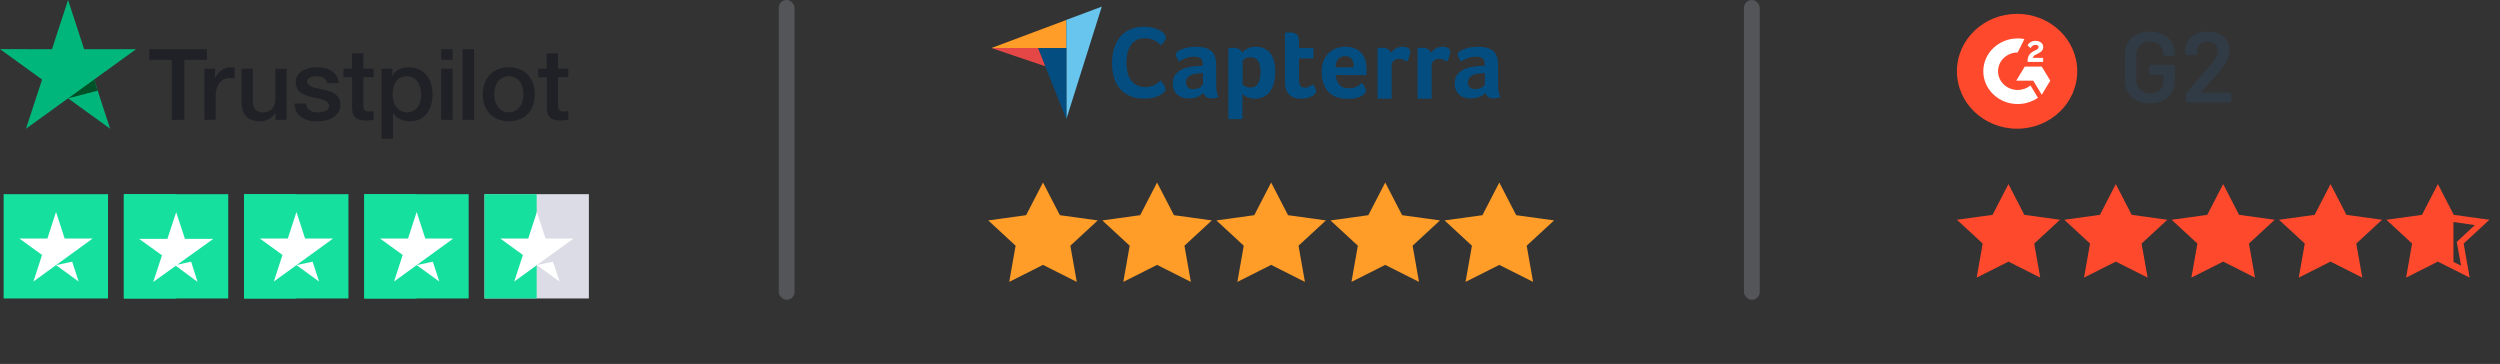 <svg width="316" height="46" viewBox="0 0 316 46" fill="none" xmlns="http://www.w3.org/2000/svg">
<rect x="0" y="0" width="316" height="46" fill="#333333" stroke="none"/>
<path d="M18.877 6.218H26.149V7.567H23.29V15.153H21.717V7.567H18.87V6.218H18.877H18.877ZM25.839 8.683H27.183V9.932H27.208C27.253 9.755 27.335 9.585 27.456 9.421C27.576 9.257 27.722 9.099 27.893 8.967C28.064 8.828 28.254 8.721 28.464 8.633C28.673 8.551 28.889 8.507 29.104 8.507C29.269 8.507 29.389 8.513 29.453 8.519C29.516 8.525 29.58 8.538 29.649 8.544V9.919C29.548 9.9 29.446 9.888 29.339 9.875C29.231 9.862 29.129 9.856 29.028 9.856C28.787 9.856 28.559 9.906 28.343 10.001C28.128 10.096 27.944 10.241 27.785 10.424C27.627 10.613 27.5 10.84 27.405 11.117C27.31 11.395 27.265 11.71 27.265 12.069V15.147H25.832V8.683H25.839V8.683ZM36.237 15.153H34.83V14.251H34.804C34.627 14.579 34.367 14.838 34.018 15.033C33.669 15.229 33.314 15.329 32.953 15.329C32.097 15.329 31.476 15.121 31.095 14.699C30.715 14.276 30.524 13.639 30.524 12.788V8.683H31.957V12.649C31.957 13.217 32.065 13.621 32.287 13.854C32.503 14.087 32.813 14.207 33.206 14.207C33.511 14.207 33.758 14.163 33.961 14.068C34.164 13.974 34.329 13.854 34.449 13.696C34.576 13.545 34.665 13.356 34.722 13.141C34.779 12.927 34.804 12.694 34.804 12.441V8.689H36.237V15.153V15.153ZM38.678 13.078C38.723 13.495 38.881 13.784 39.154 13.955C39.433 14.119 39.763 14.207 40.15 14.207C40.283 14.207 40.435 14.194 40.606 14.175C40.777 14.157 40.942 14.112 41.088 14.056C41.24 13.999 41.361 13.911 41.462 13.797C41.557 13.684 41.602 13.539 41.595 13.356C41.589 13.173 41.519 13.021 41.392 12.908C41.266 12.788 41.107 12.7 40.91 12.624C40.714 12.555 40.492 12.492 40.238 12.441C39.985 12.391 39.731 12.334 39.471 12.277C39.205 12.221 38.945 12.145 38.698 12.063C38.45 11.981 38.228 11.868 38.032 11.723C37.835 11.584 37.677 11.401 37.563 11.18C37.442 10.96 37.385 10.688 37.385 10.361C37.385 10.007 37.474 9.717 37.645 9.478C37.816 9.238 38.038 9.049 38.298 8.904C38.564 8.759 38.856 8.658 39.179 8.595C39.503 8.538 39.813 8.507 40.105 8.507C40.441 8.507 40.765 8.544 41.069 8.614C41.373 8.683 41.652 8.797 41.9 8.961C42.147 9.118 42.35 9.326 42.515 9.579C42.679 9.831 42.781 10.14 42.825 10.499H41.329C41.259 10.159 41.107 9.925 40.86 9.812C40.612 9.692 40.327 9.635 40.01 9.635C39.909 9.635 39.788 9.642 39.649 9.661C39.509 9.679 39.382 9.711 39.255 9.755C39.135 9.799 39.034 9.869 38.945 9.957C38.862 10.045 38.818 10.159 38.818 10.304C38.818 10.48 38.881 10.619 39.002 10.726C39.122 10.833 39.281 10.922 39.477 10.997C39.674 11.067 39.896 11.13 40.15 11.18C40.403 11.231 40.663 11.287 40.929 11.344C41.19 11.401 41.443 11.477 41.697 11.559C41.95 11.64 42.172 11.754 42.369 11.899C42.565 12.044 42.724 12.221 42.844 12.435C42.965 12.649 43.028 12.921 43.028 13.236C43.028 13.621 42.94 13.942 42.762 14.213C42.584 14.478 42.356 14.699 42.077 14.863C41.798 15.027 41.481 15.153 41.139 15.229C40.796 15.304 40.454 15.342 40.118 15.342C39.706 15.342 39.325 15.298 38.977 15.203C38.628 15.109 38.324 14.97 38.07 14.787C37.816 14.598 37.613 14.365 37.468 14.087C37.322 13.81 37.245 13.476 37.233 13.091H38.678V13.078ZM43.409 8.683H44.493V6.741H45.926V8.683H47.219V9.749H45.926V13.204C45.926 13.356 45.932 13.482 45.945 13.595C45.958 13.703 45.989 13.797 46.034 13.873C46.078 13.948 46.148 14.005 46.243 14.043C46.338 14.081 46.459 14.1 46.623 14.1C46.725 14.1 46.826 14.1 46.928 14.094C47.029 14.087 47.131 14.075 47.232 14.049V15.153C47.074 15.172 46.915 15.184 46.769 15.203C46.617 15.222 46.465 15.229 46.306 15.229C45.926 15.229 45.622 15.191 45.393 15.121C45.165 15.052 44.981 14.945 44.854 14.806C44.721 14.667 44.639 14.497 44.588 14.289C44.544 14.081 44.512 13.841 44.506 13.576V9.761H43.421V8.683H43.409ZM48.234 8.683H49.591V9.56H49.616C49.819 9.181 50.098 8.916 50.46 8.752C50.821 8.589 51.208 8.507 51.633 8.507C52.146 8.507 52.59 8.595 52.971 8.778C53.351 8.954 53.668 9.2 53.922 9.515C54.175 9.831 54.359 10.197 54.486 10.613C54.613 11.029 54.676 11.477 54.676 11.95C54.676 12.385 54.619 12.807 54.505 13.211C54.391 13.621 54.22 13.98 53.991 14.295C53.763 14.611 53.471 14.857 53.116 15.046C52.761 15.235 52.349 15.329 51.867 15.329C51.658 15.329 51.449 15.31 51.239 15.273C51.03 15.235 50.827 15.172 50.637 15.09C50.447 15.008 50.263 14.901 50.105 14.768C49.94 14.636 49.806 14.485 49.692 14.314H49.667V17.543H48.234V8.683V8.683ZM53.243 11.924C53.243 11.634 53.205 11.351 53.129 11.073C53.053 10.796 52.939 10.556 52.787 10.341C52.635 10.127 52.444 9.957 52.222 9.831C51.994 9.705 51.734 9.635 51.442 9.635C50.84 9.635 50.383 9.843 50.079 10.26C49.775 10.676 49.623 11.231 49.623 11.924C49.623 12.252 49.661 12.555 49.743 12.832C49.825 13.11 49.94 13.349 50.105 13.551C50.263 13.753 50.453 13.911 50.675 14.024C50.897 14.144 51.157 14.201 51.449 14.201C51.779 14.201 52.051 14.131 52.279 13.999C52.508 13.867 52.691 13.69 52.837 13.482C52.983 13.267 53.091 13.028 53.154 12.757C53.212 12.486 53.243 12.208 53.243 11.924ZM55.773 6.218H57.206V7.567H55.773V6.218V6.218ZM55.773 8.683H57.206V15.153H55.773V8.683ZM58.487 6.218H59.92V15.153H58.487V6.218V6.218ZM64.314 15.329C63.794 15.329 63.331 15.241 62.925 15.071C62.52 14.901 62.177 14.661 61.892 14.365C61.613 14.062 61.397 13.703 61.252 13.286C61.106 12.87 61.03 12.41 61.03 11.912C61.03 11.42 61.106 10.966 61.252 10.55C61.397 10.133 61.613 9.774 61.892 9.471C62.171 9.169 62.52 8.935 62.925 8.765C63.331 8.595 63.794 8.507 64.314 8.507C64.834 8.507 65.297 8.595 65.703 8.765C66.109 8.935 66.451 9.175 66.736 9.471C67.015 9.774 67.231 10.133 67.377 10.55C67.522 10.966 67.599 11.42 67.599 11.912C67.599 12.41 67.522 12.87 67.377 13.286C67.231 13.703 67.015 14.062 66.736 14.365C66.457 14.667 66.109 14.901 65.703 15.071C65.297 15.241 64.834 15.329 64.314 15.329ZM64.314 14.201C64.631 14.201 64.91 14.131 65.145 13.999C65.379 13.867 65.57 13.69 65.722 13.476C65.874 13.261 65.982 13.015 66.058 12.744C66.127 12.473 66.166 12.195 66.166 11.912C66.166 11.634 66.127 11.363 66.058 11.086C65.988 10.808 65.874 10.569 65.722 10.354C65.57 10.14 65.379 9.97 65.145 9.837C64.91 9.705 64.631 9.635 64.314 9.635C63.997 9.635 63.718 9.705 63.483 9.837C63.249 9.97 63.059 10.146 62.906 10.354C62.754 10.569 62.647 10.808 62.57 11.086C62.501 11.363 62.463 11.634 62.463 11.912C62.463 12.195 62.501 12.473 62.57 12.744C62.64 13.015 62.754 13.261 62.906 13.476C63.059 13.69 63.249 13.867 63.483 13.999C63.718 14.138 63.997 14.201 64.314 14.201ZM68.017 8.683H69.101V6.741H70.534V8.683H71.828V9.749H70.534V13.204C70.534 13.356 70.541 13.482 70.553 13.595C70.566 13.703 70.598 13.797 70.642 13.873C70.686 13.948 70.756 14.005 70.851 14.043C70.947 14.081 71.067 14.1 71.232 14.1C71.333 14.1 71.435 14.1 71.536 14.094C71.638 14.087 71.739 14.075 71.841 14.049V15.153C71.682 15.172 71.523 15.184 71.378 15.203C71.225 15.222 71.073 15.229 70.915 15.229C70.534 15.229 70.23 15.191 70.002 15.121C69.773 15.052 69.59 14.945 69.463 14.806C69.33 14.667 69.247 14.497 69.196 14.289C69.152 14.081 69.12 13.841 69.114 13.576V9.761H68.03V8.683H68.017V8.683Z" fill="#202027"/>
<path d="M17.202 6.218H10.633L8.604 0L6.569 6.218L0 6.211L5.32 10.058L3.284 16.269L8.604 12.429L13.918 16.269L11.889 10.058L17.202 6.218V6.218Z" fill="#00B67A"/>
<path d="M12.345 11.464L11.888 10.058L8.604 12.429L12.345 11.464Z" fill="#005128"/>
<path d="M0.459 37.726H13.654V24.543H0.459V37.726Z" fill="#16E09E"/>
<path d="M11.707 30.152L4.223 35.584L5.315 32.227L2.456 30.152H5.99L7.081 26.794L8.173 30.152H11.707ZM7.082 33.509L9.126 33.08L9.94 35.584L7.082 33.509Z" fill="white"/>
<path d="M15.654 37.726H28.849V24.543H15.654V37.726Z" fill="#16E09E"/>
<path d="M15.654 37.726H22.251V24.543H15.654V37.726Z" fill="#16E09E"/>
<path d="M22.409 33.458L24.162 33.079L24.973 35.64L22.224 33.591L19.368 35.64L20.477 32.271L17.575 30.189H21.162L22.269 26.819L23.378 30.189H26.964L22.409 33.458V33.458Z" fill="white"/>
<path d="M30.849 37.726H44.044V24.543H30.849V37.726Z" fill="#16E09E"/>
<path d="M30.849 37.726H37.446V24.543H30.849V37.726Z" fill="#16E09E"/>
<path d="M42.097 30.152L34.613 35.584L35.705 32.227L32.846 30.152H36.379L37.471 26.794L38.563 30.152H42.097V30.152ZM37.471 33.509L39.516 33.08L40.33 35.584L37.471 33.509Z" fill="white"/>
<path d="M46.044 37.726H59.239V24.543H46.044V37.726Z" fill="#16E09E"/>
<path d="M46.044 37.726H52.641V24.543H46.044V37.726Z" fill="#16E09E"/>
<path d="M57.292 30.152L49.807 35.584L50.9 32.227L48.041 30.152H51.574L52.666 26.794L53.758 30.152H57.292V30.152ZM52.666 33.509L54.71 33.08L55.525 35.584L52.666 33.509Z" fill="white"/>
<path d="M61.239 37.726H74.434V24.543H61.239V37.726Z" fill="#DCDCE6"/>
<path d="M61.239 37.726H67.836V24.543H61.239V37.726Z" fill="#16E09E"/>
<path d="M72.487 30.152L65.003 35.584L66.095 32.227L63.236 30.152H66.769L67.861 26.794L68.953 30.152H72.487V30.152ZM67.862 33.509L69.905 33.08L70.72 35.584L67.862 33.509Z" fill="white"/>
<rect opacity="0.3" x="98.434" width="2" height="37.894" rx="1" fill="#A0A6B1"/>
<path d="M183.746 28.079L187.496 27.473L189.514 24.113L190.153 25.569L191.12 26.513L191.603 27.584L194.961 28.425L192.406 31.137L193.209 34.691L191.603 34.069L189.457 32.928L185.938 34.58L186.4 30.779L183.746 28.079ZM126.125 28.189L129.875 27.584L131.836 24.002L133.624 27.528L137.661 28.189L134.835 30.834L135.412 34.691L131.836 33.038L128.26 34.691L128.721 30.889L126.125 28.189ZM140.487 28.189L144.237 27.584L146.198 24.002L148.043 27.528L152.023 28.189L149.197 30.834L149.831 34.691L146.198 33.038L142.679 34.691L143.141 30.889L140.487 28.189ZM155.138 28.189L158.887 27.584L160.848 24.002L162.636 27.528L166.673 28.189L163.847 30.834L164.482 34.691L160.848 33.038L157.272 34.691L157.733 30.889L155.138 28.189ZM169.327 28.189L173.076 27.584L175.037 24.002L176.883 27.528L180.862 28.189L178.036 30.834L178.671 34.691L175.037 33.038L171.519 34.691L171.98 30.889L169.327 28.189Z" fill="#FF9D28"/>
<path d="M138.755 27.861L133.968 27.2L131.834 23.068L129.7 27.2L124.912 27.861L128.373 31.057L127.566 35.63L131.834 33.481L136.102 35.63L135.294 31.057L138.755 27.861ZM131.834 32.489L128.834 34.032L129.411 30.836L126.989 28.578L130.392 28.082L131.891 25.162L133.391 28.082L136.794 28.578L134.372 30.836L134.948 34.032L131.834 32.489ZM153.175 27.861L148.388 27.2L146.253 23.068L144.119 27.2L139.332 27.861L142.793 31.057L141.985 35.63L146.253 33.481L150.522 35.63L149.714 31.057L153.175 27.861ZM146.253 32.489L143.254 34.032L143.831 30.836L141.408 28.578L144.811 28.082L146.311 25.162L147.811 28.082L151.214 28.578L148.791 30.836L149.368 34.032L146.253 32.489ZM167.595 27.861L162.807 27.2L160.673 23.068L158.539 27.2L153.752 27.861L157.212 31.057L156.405 35.63L160.673 33.481L164.941 35.63L164.134 31.057L167.595 27.861ZM160.673 32.489L157.674 34.032L158.25 30.836L155.828 28.578L159.231 28.082L160.731 25.162L162.23 28.082L165.633 28.578L163.211 30.836L163.788 34.032L160.673 32.489ZM182.014 27.861L177.227 27.2L175.093 23.068L172.959 27.2L168.171 27.861L171.632 31.057L170.825 35.63L175.093 33.481L179.361 35.63L178.553 31.057L182.014 27.861ZM175.093 32.489L172.093 34.032L172.67 30.836L170.248 28.578L173.651 28.082L175.15 25.162L176.65 28.082L180.053 28.578L177.631 30.836L178.207 34.032L175.093 32.489ZM196.434 27.861L191.647 27.2L189.512 23.068L187.378 27.2L182.591 27.861L186.052 31.057L185.244 35.63L189.512 33.481L193.781 35.63L192.973 31.057L196.434 27.861ZM189.512 32.489L186.513 34.032L187.09 30.836L184.667 28.578L188.07 28.082L189.57 25.162L191.07 28.082L194.473 28.578L192.05 30.836L192.627 34.032L189.512 32.489Z" fill="#FF9D28"/>
<path d="M125.302 6.074L131.201 6.076L134.787 6.076V2.523L125.302 6.074Z" fill="#FF9D28"/>
<path d="M134.787 2.514V15.06L139.267 0.836L134.787 2.514Z" fill="#68C5ED"/>
<path d="M134.788 6.076L131.201 6.075L134.788 15.068V6.076Z" fill="#044D80"/>
<path d="M125.302 6.066L132.12 8.375L131.201 6.068L125.302 6.066Z" fill="#E54747"/>
<path d="M147.032 11.755C146.98 11.807 146.893 11.872 146.772 11.95C146.651 12.028 146.493 12.106 146.298 12.184C146.103 12.262 145.865 12.329 145.583 12.386C145.302 12.442 144.979 12.47 144.615 12.47C143.914 12.47 143.307 12.357 142.796 12.132C142.285 11.907 141.863 11.593 141.53 11.19C141.196 10.787 140.952 10.311 140.796 9.761C140.64 9.211 140.562 8.607 140.562 7.949C140.562 7.29 140.646 6.682 140.815 6.123C140.984 5.564 141.237 5.082 141.575 4.674C141.913 4.267 142.335 3.949 142.842 3.719C143.349 3.49 143.944 3.375 144.628 3.375C144.966 3.375 145.271 3.405 145.544 3.466C145.817 3.527 146.055 3.598 146.259 3.68C146.462 3.763 146.631 3.849 146.766 3.94C146.9 4.031 147.002 4.107 147.071 4.168C147.149 4.237 147.216 4.319 147.272 4.414C147.329 4.51 147.357 4.614 147.357 4.726C147.357 4.9 147.292 5.073 147.162 5.246C147.032 5.419 146.889 5.58 146.733 5.727C146.629 5.623 146.512 5.517 146.382 5.408C146.252 5.3 146.107 5.205 145.947 5.123C145.787 5.04 145.605 4.971 145.401 4.915C145.198 4.858 144.97 4.83 144.719 4.83C144.278 4.83 143.907 4.919 143.608 5.097C143.31 5.274 143.069 5.506 142.887 5.792C142.706 6.078 142.576 6.405 142.498 6.773C142.42 7.141 142.381 7.516 142.381 7.897C142.381 8.304 142.42 8.694 142.498 9.066C142.576 9.438 142.71 9.768 142.9 10.053C143.091 10.339 143.34 10.569 143.648 10.742C143.955 10.915 144.338 11.002 144.797 11.002C145.04 11.002 145.263 10.972 145.466 10.911C145.67 10.85 145.85 10.777 146.006 10.69C146.161 10.604 146.298 10.513 146.415 10.417C146.532 10.322 146.629 10.24 146.707 10.17C146.759 10.231 146.82 10.305 146.889 10.391C146.959 10.479 147.024 10.57 147.084 10.664C147.144 10.759 147.196 10.855 147.24 10.95C147.283 11.045 147.305 11.132 147.305 11.21C147.305 11.322 147.283 11.418 147.24 11.496C147.196 11.574 147.127 11.66 147.032 11.755ZM153.727 10.759C153.727 11.447 153.827 11.948 154.028 12.262C153.871 12.323 153.725 12.367 153.59 12.393C153.455 12.419 153.313 12.432 153.165 12.432C152.852 12.432 152.614 12.371 152.453 12.249C152.292 12.127 152.189 11.953 152.146 11.726C151.954 11.927 151.701 12.097 151.388 12.236C151.074 12.375 150.691 12.445 150.238 12.445C150.002 12.445 149.767 12.413 149.532 12.348C149.296 12.282 149.083 12.176 148.891 12.029C148.7 11.881 148.543 11.683 148.421 11.435C148.299 11.188 148.238 10.886 148.238 10.53C148.238 10.087 148.344 9.726 148.558 9.449C148.771 9.17 149.039 8.951 149.362 8.79C149.684 8.63 150.033 8.519 150.408 8.458C150.782 8.397 151.126 8.358 151.44 8.341C151.545 8.332 151.647 8.328 151.747 8.328H152.028V8.09C152.028 7.755 151.939 7.517 151.76 7.376C151.582 7.235 151.292 7.165 150.891 7.165C150.516 7.165 150.183 7.226 149.891 7.347C149.599 7.47 149.314 7.609 149.035 7.766C148.913 7.618 148.815 7.454 148.741 7.276C148.667 7.097 148.63 6.964 148.63 6.877C148.63 6.755 148.697 6.637 148.833 6.524C148.968 6.411 149.153 6.308 149.388 6.217C149.623 6.125 149.893 6.051 150.198 5.995C150.503 5.938 150.826 5.91 151.166 5.91C151.636 5.91 152.035 5.958 152.362 6.053C152.688 6.149 152.954 6.298 153.159 6.498C153.364 6.698 153.509 6.949 153.597 7.249C153.684 7.55 153.727 7.901 153.727 8.302V10.759ZM152.054 9.243H151.871C151.81 9.243 151.749 9.247 151.688 9.256C151.47 9.273 151.255 9.3 151.041 9.334C150.828 9.369 150.638 9.43 150.473 9.517C150.307 9.604 150.172 9.718 150.068 9.857C149.963 9.997 149.911 10.175 149.911 10.393C149.911 10.637 149.98 10.844 150.12 11.014C150.259 11.184 150.494 11.269 150.826 11.269C150.991 11.269 151.148 11.247 151.296 11.203C151.444 11.16 151.575 11.103 151.688 11.034C151.802 10.964 151.891 10.888 151.956 10.805C152.022 10.722 152.054 10.646 152.054 10.576V9.243H152.054ZM156.982 6.668C157.121 6.502 157.338 6.334 157.633 6.164C157.929 5.995 158.302 5.91 158.754 5.91C159.075 5.91 159.382 5.964 159.673 6.073C159.963 6.182 160.222 6.359 160.448 6.602C160.674 6.846 160.854 7.169 160.989 7.57C161.123 7.971 161.191 8.463 161.191 9.047C161.191 9.726 161.112 10.286 160.956 10.726C160.8 11.167 160.598 11.515 160.35 11.772C160.103 12.029 159.827 12.21 159.523 12.315C159.219 12.419 158.915 12.472 158.611 12.472C158.359 12.472 158.139 12.443 157.953 12.386C157.766 12.33 157.607 12.267 157.477 12.197C157.347 12.127 157.247 12.058 157.178 11.988C157.108 11.918 157.065 11.87 157.047 11.844V15.057H155.27V6.093C155.313 6.084 155.366 6.075 155.428 6.066C155.48 6.058 155.542 6.051 155.612 6.047C155.682 6.043 155.766 6.04 155.862 6.04C156.152 6.04 156.398 6.088 156.6 6.184C156.802 6.28 156.929 6.441 156.982 6.668ZM159.335 9.086C159.335 8.824 159.313 8.581 159.27 8.354C159.226 8.127 159.155 7.931 159.055 7.766C158.955 7.6 158.821 7.472 158.652 7.38C158.483 7.289 158.277 7.243 158.035 7.243C157.671 7.243 157.418 7.313 157.275 7.452C157.132 7.591 157.06 7.744 157.06 7.91V10.681C157.129 10.751 157.253 10.833 157.43 10.929C157.608 11.025 157.814 11.073 158.048 11.073C158.49 11.073 158.815 10.899 159.023 10.55C159.231 10.201 159.335 9.713 159.335 9.086ZM162.563 11.334C162.502 11.16 162.462 10.977 162.445 10.785C162.427 10.594 162.419 10.402 162.419 10.21V4.145C162.48 4.136 162.545 4.128 162.615 4.119C162.676 4.11 162.741 4.104 162.811 4.099C162.881 4.095 162.95 4.093 163.02 4.093C163.159 4.093 163.299 4.106 163.438 4.132C163.578 4.158 163.704 4.21 163.817 4.289C163.931 4.367 164.022 4.474 164.092 4.609C164.162 4.744 164.196 4.921 164.196 5.138V6.066H166.026V7.387H164.196V10.174C164.196 10.782 164.445 11.086 164.941 11.086C165.063 11.086 165.179 11.066 165.288 11.027C165.397 10.988 165.495 10.944 165.582 10.896C165.669 10.848 165.745 10.798 165.811 10.746C165.876 10.694 165.922 10.655 165.948 10.628C166.079 10.82 166.179 10.986 166.249 11.126C166.318 11.267 166.353 11.398 166.353 11.521C166.353 11.636 166.307 11.748 166.216 11.858C166.124 11.968 165.996 12.069 165.83 12.161C165.665 12.254 165.464 12.328 165.229 12.386C164.994 12.443 164.737 12.472 164.458 12.472C163.917 12.472 163.497 12.367 163.196 12.158C162.896 11.948 162.684 11.674 162.563 11.334ZM170.528 11.164C170.747 11.164 170.939 11.14 171.106 11.092C171.272 11.045 171.42 10.986 171.552 10.916C171.683 10.846 171.796 10.77 171.893 10.687C171.989 10.604 172.076 10.528 172.155 10.458C172.26 10.589 172.369 10.757 172.483 10.962C172.596 11.167 172.653 11.334 172.653 11.465C172.653 11.657 172.544 11.831 172.327 11.988C172.144 12.127 171.884 12.247 171.549 12.347C171.213 12.447 170.819 12.498 170.366 12.498C169.956 12.498 169.553 12.445 169.157 12.341C168.76 12.236 168.407 12.053 168.098 11.792C167.789 11.53 167.538 11.18 167.347 10.739C167.155 10.299 167.059 9.744 167.059 9.073C167.059 8.524 167.144 8.051 167.314 7.655C167.484 7.258 167.71 6.929 167.994 6.668C168.277 6.406 168.597 6.215 168.954 6.093C169.312 5.971 169.678 5.91 170.052 5.91C170.54 5.91 170.954 5.986 171.294 6.138C171.634 6.291 171.91 6.496 172.124 6.753C172.337 7.01 172.492 7.304 172.588 7.635C172.684 7.966 172.732 8.315 172.732 8.681V8.864C172.732 8.934 172.73 9.007 172.725 9.086C172.721 9.164 172.717 9.241 172.712 9.315C172.708 9.389 172.701 9.448 172.693 9.491H168.837C168.872 9.97 169.02 10.369 169.283 10.687C169.545 11.005 169.96 11.164 170.528 11.164ZM171.124 8.511C171.124 8.092 171.043 7.753 170.881 7.491C170.719 7.23 170.427 7.099 170.007 7.099C169.647 7.099 169.36 7.223 169.146 7.472C168.931 7.72 168.824 8.066 168.824 8.511H171.124V8.511ZM175.825 6.701C175.877 6.623 175.947 6.537 176.034 6.441C176.121 6.346 176.228 6.26 176.355 6.182C176.481 6.104 176.62 6.039 176.773 5.987C176.925 5.936 177.089 5.91 177.263 5.91C177.368 5.91 177.479 5.918 177.596 5.936C177.714 5.953 177.823 5.985 177.923 6.033C178.023 6.08 178.104 6.145 178.165 6.227C178.226 6.309 178.256 6.411 178.256 6.532C178.256 6.722 178.208 6.94 178.113 7.187C178.017 7.433 177.921 7.644 177.825 7.818C177.677 7.696 177.529 7.602 177.381 7.537C177.232 7.472 177.058 7.439 176.858 7.439C176.588 7.439 176.361 7.518 176.178 7.675C175.995 7.832 175.904 8.02 175.904 8.239V12.47H174.126V6.093C174.17 6.084 174.222 6.075 174.283 6.066C174.335 6.058 174.396 6.051 174.466 6.047C174.536 6.043 174.618 6.04 174.714 6.04C174.993 6.04 175.235 6.094 175.44 6.202C175.644 6.31 175.773 6.476 175.825 6.701ZM180.879 6.701C180.931 6.623 181.001 6.537 181.088 6.441C181.175 6.346 181.282 6.26 181.408 6.182C181.535 6.104 181.674 6.039 181.827 5.987C181.979 5.936 182.142 5.91 182.317 5.91C182.421 5.91 182.533 5.918 182.65 5.936C182.768 5.953 182.877 5.985 182.977 6.033C183.077 6.08 183.158 6.145 183.219 6.227C183.28 6.309 183.31 6.411 183.31 6.532C183.31 6.722 183.262 6.94 183.167 7.187C183.071 7.433 182.975 7.644 182.879 7.818C182.731 7.696 182.583 7.602 182.434 7.537C182.286 7.472 182.112 7.439 181.912 7.439C181.642 7.439 181.415 7.518 181.232 7.675C181.049 7.832 180.958 8.02 180.958 8.239V12.47H179.18V6.093C179.224 6.084 179.276 6.075 179.337 6.066C179.389 6.058 179.45 6.051 179.52 6.047C179.589 6.043 179.672 6.04 179.768 6.04C180.047 6.04 180.289 6.094 180.494 6.202C180.698 6.31 180.827 6.476 180.879 6.701ZM189.362 10.759C189.362 11.447 189.462 11.948 189.663 12.262C189.506 12.323 189.36 12.367 189.225 12.393C189.09 12.419 188.948 12.432 188.8 12.432C188.486 12.432 188.249 12.371 188.088 12.249C187.926 12.127 187.824 11.953 187.781 11.726C187.589 11.927 187.336 12.097 187.022 12.236C186.709 12.375 186.325 12.445 185.872 12.445C185.637 12.445 185.402 12.413 185.166 12.348C184.931 12.282 184.718 12.176 184.526 12.029C184.334 11.881 184.177 11.683 184.055 11.435C183.933 11.188 183.872 10.886 183.872 10.53C183.872 10.087 183.979 9.726 184.193 9.449C184.406 9.17 184.674 8.951 184.997 8.79C185.319 8.63 185.667 8.519 186.042 8.458C186.417 8.397 186.761 8.358 187.075 8.341C187.179 8.332 187.282 8.328 187.382 8.328H187.663V8.09C187.663 7.755 187.573 7.517 187.395 7.376C187.216 7.235 186.926 7.165 186.526 7.165C186.151 7.165 185.818 7.226 185.526 7.347C185.234 7.47 184.949 7.609 184.67 7.766C184.548 7.618 184.45 7.454 184.376 7.276C184.302 7.097 184.265 6.964 184.265 6.877C184.265 6.755 184.332 6.637 184.467 6.524C184.602 6.411 184.787 6.308 185.023 6.217C185.258 6.125 185.528 6.051 185.833 5.995C186.138 5.938 186.46 5.91 186.8 5.91C187.271 5.91 187.669 5.958 187.996 6.053C188.323 6.149 188.589 6.298 188.793 6.498C188.998 6.698 189.144 6.949 189.231 7.249C189.318 7.55 189.362 7.901 189.362 8.302V10.759ZM187.689 9.243H187.506C187.445 9.243 187.384 9.247 187.323 9.256C187.105 9.273 186.89 9.3 186.676 9.334C186.462 9.369 186.273 9.43 186.108 9.517C185.942 9.604 185.807 9.718 185.702 9.857C185.598 9.997 185.545 10.175 185.545 10.393C185.545 10.637 185.615 10.844 185.755 11.014C185.894 11.184 186.129 11.269 186.46 11.269C186.626 11.269 186.783 11.247 186.931 11.203C187.079 11.16 187.21 11.103 187.323 11.034C187.436 10.964 187.526 10.888 187.591 10.805C187.656 10.722 187.689 10.646 187.689 10.576V9.243Z" fill="#044D80"/>
<rect opacity="0.3" x="220.434" width="2" height="37.894" rx="1" fill="#A0A6B1"/>
<path d="M271.749 13.071C271.115 13.071 270.556 12.948 270.074 12.703C269.592 12.449 269.219 12.094 268.957 11.637C268.695 11.18 268.564 10.655 268.564 10.063V6.992C268.564 6.391 268.695 5.866 268.957 5.418C269.219 4.961 269.592 4.61 270.074 4.365C270.556 4.111 271.115 3.984 271.749 3.984C272.375 3.984 272.925 4.107 273.399 4.352C273.882 4.597 274.254 4.932 274.516 5.355C274.778 5.778 274.909 6.256 274.909 6.789V6.89C274.909 6.933 274.893 6.971 274.859 7.005C274.833 7.03 274.799 7.043 274.757 7.043H273.602C273.56 7.043 273.522 7.03 273.488 7.005C273.463 6.971 273.45 6.933 273.45 6.89V6.827C273.45 6.37 273.293 5.993 272.98 5.697C272.676 5.401 272.265 5.253 271.749 5.253C271.233 5.253 270.819 5.41 270.506 5.723C270.192 6.027 270.036 6.433 270.036 6.941V10.114C270.036 10.622 270.201 11.032 270.531 11.345C270.861 11.65 271.288 11.802 271.813 11.802C272.32 11.802 272.718 11.671 273.006 11.409C273.302 11.138 273.45 10.77 273.45 10.304V9.517C273.45 9.475 273.429 9.454 273.386 9.454H271.825C271.783 9.454 271.745 9.441 271.711 9.416C271.686 9.382 271.673 9.344 271.673 9.302V8.363C271.673 8.32 271.686 8.286 271.711 8.261C271.745 8.227 271.783 8.21 271.825 8.21H274.757C274.799 8.21 274.833 8.227 274.859 8.261C274.893 8.286 274.909 8.32 274.909 8.363V9.987C274.909 10.96 274.622 11.717 274.047 12.259C273.48 12.8 272.714 13.071 271.749 13.071ZM278.238 11.624C278.221 11.641 278.213 11.658 278.213 11.675C278.221 11.692 278.238 11.7 278.264 11.7H281.881C281.923 11.7 281.957 11.717 281.982 11.751C282.016 11.777 282.033 11.81 282.033 11.853V12.817C282.033 12.86 282.016 12.898 281.982 12.931C281.957 12.957 281.923 12.97 281.881 12.97H276.423C276.381 12.97 276.343 12.957 276.309 12.931C276.284 12.898 276.271 12.86 276.271 12.817V11.903C276.271 11.827 276.296 11.764 276.347 11.713C276.99 11.028 277.735 10.186 278.581 9.187L279.177 8.489C279.956 7.584 280.345 6.899 280.345 6.433C280.345 6.086 280.222 5.803 279.977 5.583C279.732 5.363 279.414 5.253 279.025 5.253C278.636 5.253 278.319 5.363 278.073 5.583C277.836 5.803 277.718 6.095 277.718 6.459V6.789C277.718 6.831 277.701 6.869 277.667 6.903C277.642 6.928 277.608 6.941 277.566 6.941H276.385C276.343 6.941 276.305 6.928 276.271 6.903C276.246 6.869 276.233 6.831 276.233 6.789V6.243C276.25 5.786 276.381 5.388 276.626 5.05C276.872 4.712 277.202 4.449 277.616 4.263C278.039 4.077 278.509 3.984 279.025 3.984C279.592 3.984 280.087 4.09 280.51 4.301C280.933 4.513 281.259 4.805 281.487 5.177C281.716 5.541 281.83 5.951 281.83 6.408C281.83 7.102 281.462 7.901 280.726 8.807C280.32 9.314 279.651 10.076 278.721 11.091L278.238 11.624Z" fill="#303B45"/>
<path d="M254.96 16.268C259.159 16.268 262.564 13.018 262.564 9.01C262.564 5.001 259.159 1.751 254.96 1.751C250.76 1.751 247.355 5.001 247.355 9.01C247.355 13.018 250.76 16.268 254.96 16.268Z" fill="#FF492C"/>
<path d="M258.252 7.313H256.953C256.988 7.119 257.114 7.01 257.37 6.886L257.608 6.77C258.036 6.561 258.264 6.324 258.264 5.938C258.264 5.696 258.165 5.504 257.969 5.366C257.773 5.228 257.542 5.16 257.271 5.16C257.061 5.158 256.856 5.214 256.679 5.321C256.501 5.426 256.369 5.561 256.287 5.729L256.662 6.089C256.808 5.808 257.02 5.67 257.298 5.67C257.534 5.67 257.678 5.786 257.678 5.947C257.678 6.082 257.608 6.194 257.338 6.324L257.184 6.396C256.851 6.557 256.62 6.741 256.486 6.95C256.352 7.159 256.287 7.422 256.287 7.74V7.827H258.252V7.313ZM258.078 8.419H255.928L254.853 10.196H257.003L258.078 11.975L259.154 10.196L258.078 8.419Z" fill="white"/>
<path d="M255.035 11.373C253.667 11.373 252.552 10.309 252.552 9.003C252.552 7.696 253.667 6.632 255.035 6.632L255.885 4.935C255.606 4.882 255.321 4.855 255.035 4.855C252.635 4.855 250.69 6.712 250.69 9.003C250.69 11.293 252.635 13.15 255.035 13.15C255.955 13.152 256.851 12.873 257.593 12.355L256.653 10.799C256.204 11.169 255.629 11.373 255.035 11.373Z" fill="white"/>
<path d="M302.72 27.993L306.248 27.423L308.148 24.26L308.749 25.63L309.659 26.519L310.114 27.423V33.63L308.094 32.556L304.782 34.111L305.217 30.534L302.72 27.993ZM248.495 28.097L252.023 27.526L253.869 24.157L255.552 27.475L259.351 28.097L256.691 30.585L257.234 34.215L253.869 32.659L250.504 34.215L250.938 30.637L248.495 28.097ZM262.011 28.097L265.539 27.526L267.384 24.157L269.121 27.475L272.867 28.097L270.207 30.585L270.804 34.215L267.384 32.659L264.073 34.215L264.508 30.637L262.011 28.097ZM275.798 28.097L279.326 27.526L281.171 24.157L282.854 27.475L286.653 28.097L283.994 30.585L284.591 34.215L281.171 32.659L277.806 34.215L278.24 30.637L275.798 28.097ZM289.15 28.097L292.678 27.526L294.524 24.157L296.261 27.475L300.006 28.097L297.346 30.585L297.943 34.215L294.524 32.659L291.213 34.215L291.647 30.637L289.15 28.097Z" fill="#FF492C"/>
<path d="M260.383 27.779L255.877 27.157L253.869 23.268L251.861 27.157L247.356 27.779L250.612 30.786L249.852 35.089L253.869 33.067L257.886 35.089L257.126 30.786L260.383 27.779ZM253.869 32.134L251.047 33.586L251.589 30.579L249.31 28.453L252.512 27.986L253.923 25.238L255.335 27.986L258.537 28.453L256.257 30.579L256.8 33.586L253.869 32.134ZM273.952 27.779L269.447 27.157L267.439 23.268L265.431 27.157L260.925 27.779L264.182 30.786L263.422 35.089L267.439 33.067L271.456 35.089L270.696 30.786L273.952 27.779ZM267.439 32.134L264.616 33.586L265.159 30.579L262.879 28.453L266.082 27.986L267.493 25.238L268.904 27.986L272.107 28.453L269.827 30.579L270.37 33.586L267.439 32.134ZM287.522 27.779L283.017 27.157L281.009 23.268L279 27.157L274.495 27.779L277.752 30.786L276.992 35.089L281.009 33.067L285.025 35.089L284.265 30.786L287.522 27.779ZM281.009 32.134L278.186 33.586L278.729 30.579L276.449 28.453L279.652 27.986L281.063 25.238L282.474 27.986L285.677 28.453L283.397 30.579L283.94 33.586L281.009 32.134ZM301.092 27.779L296.587 27.157L294.578 23.268L292.57 27.157L288.065 27.779L291.322 30.786L290.562 35.089L294.578 33.067L298.595 35.089L297.835 30.786L301.092 27.779ZM294.578 32.134L291.756 33.586L292.299 30.579L290.019 28.453L293.221 27.986L294.633 25.238L296.044 27.986L299.246 28.453L296.967 30.579L297.509 33.586L294.578 32.134ZM314.661 27.779L310.156 27.157L308.148 23.268L306.14 27.157L301.635 27.779L304.891 30.786L304.131 35.089L308.148 33.067L312.165 35.089L311.405 30.786L314.661 27.779ZM308.148 32.134L305.326 33.586L305.868 30.579L303.589 28.453L306.791 27.986L308.202 25.238L309.614 27.986L312.816 28.453L310.536 30.579L311.079 33.586L308.148 32.134Z" fill="#FF492C"/>
</svg>
